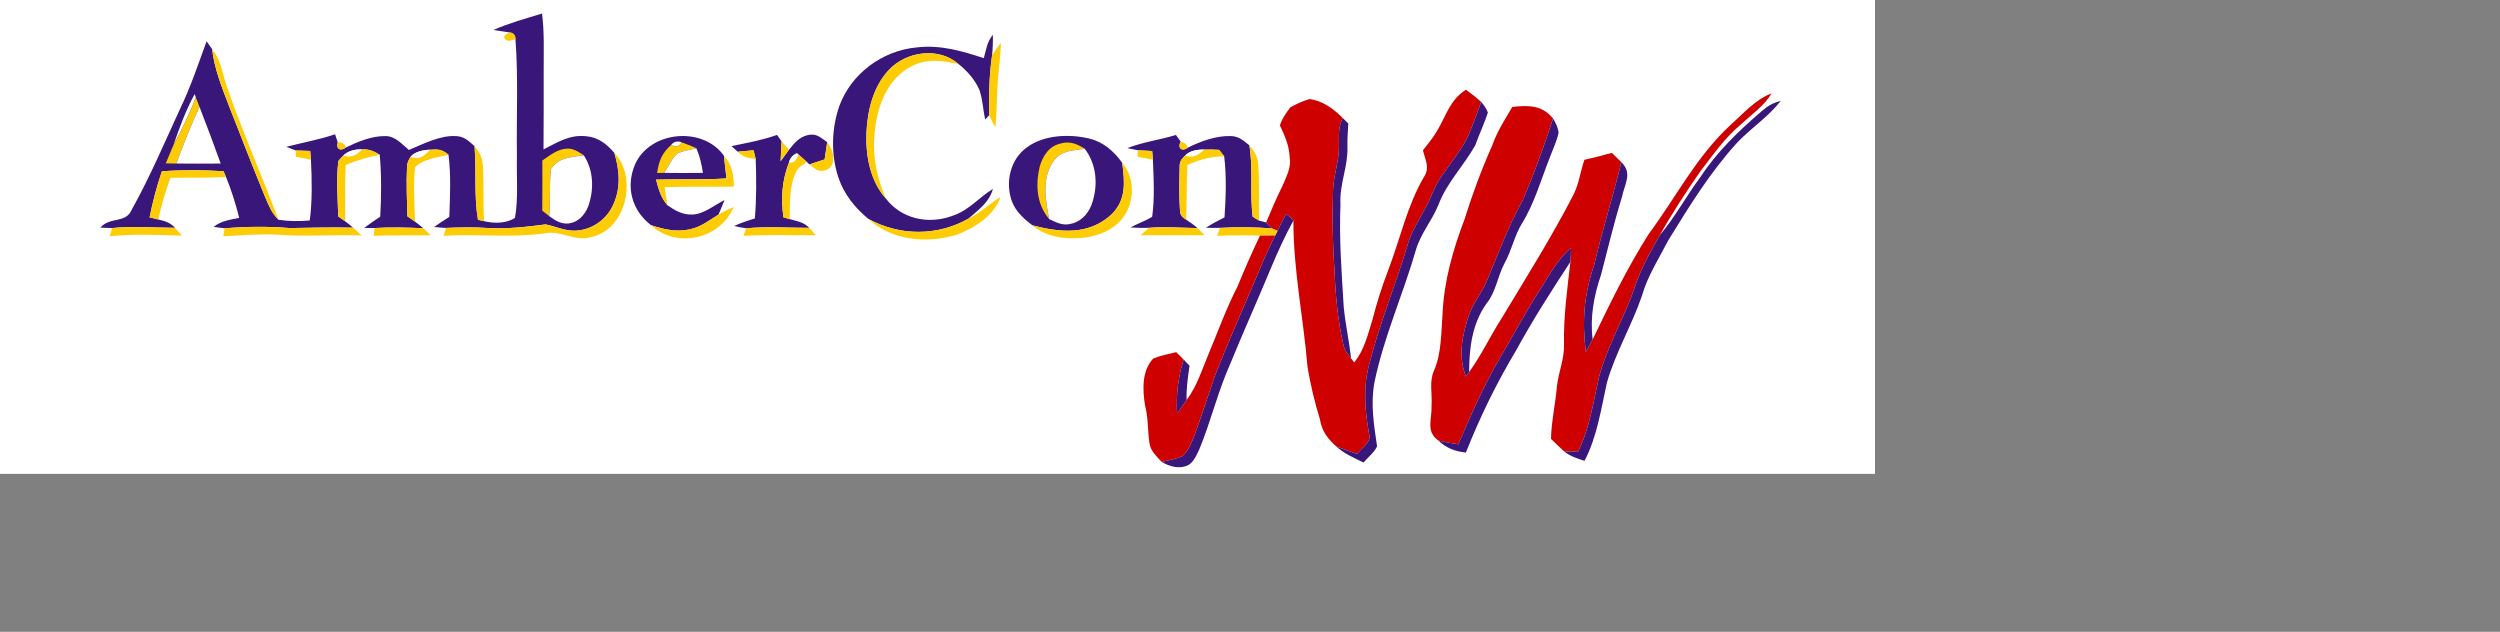 <?xml version="1.0" encoding="UTF-8" standalone="no"?>
<!DOCTYPE svg PUBLIC "-//W3C//DTD SVG 1.1//EN" "http://www.w3.org/Graphics/SVG/1.1/DTD/svg11.dtd">
<svg xmlns="http://www.w3.org/2000/svg" version="1.1" viewbox="0 0 550 139" width="550.0pt" height="139.0pt">
<rect width="100%" height="100%" fill="#808080" stroke="none"/>
<path d="M 0.00 0.00 L 550.00 0.00 L 550.00 139.00 L 0.00 139.00 L 0.00 0.00 Z" fill="#ffffff" />
<path d="M 159.00 3.97 C 159.72 9.67 159.46 15.28 159.48 21.00 C 159.46 28.61 159.52 36.22 159.43 43.83 C 163.55 41.74 167.06 39.43 171.94 39.96 C 175.44 40.24 178.01 42.27 180.20 44.84 C 181.82 50.14 182.17 55.55 179.61 60.62 C 177.44 64.94 172.86 67.81 168.01 67.67 C 165.16 67.54 162.65 66.31 160.01 65.83 C 154.36 66.57 148.72 67.21 143.01 66.88 C 138.94 66.60 134.91 66.68 130.85 66.86 C 129.68 66.81 128.51 66.71 127.35 66.57 C 128.80 65.54 130.30 64.58 131.80 63.61 C 132.00 57.58 132.33 51.39 131.56 45.39 C 129.75 43.84 128.48 43.73 126.18 43.92 C 124.32 43.97 121.70 44.46 120.47 45.95 C 119.83 46.92 119.41 47.80 119.39 49.00 C 119.16 53.80 119.38 58.64 119.49 63.45 C 120.25 63.97 121.01 64.49 121.77 65.03 C 122.57 65.62 123.36 66.26 124.13 66.94 C 119.36 66.74 114.65 66.60 109.88 66.89 C 108.86 66.89 107.84 66.88 106.82 66.86 C 108.35 65.69 109.94 64.63 111.53 63.56 C 111.88 57.49 111.91 51.42 111.39 45.37 C 109.68 44.37 108.25 43.68 106.20 43.84 C 104.33 43.73 102.09 44.23 100.73 45.60 C 100.20 46.13 99.71 46.67 99.24 47.25 C 98.62 52.59 99.05 58.12 99.22 63.49 C 99.90 63.96 100.56 64.43 101.23 64.90 C 102.03 65.50 102.81 66.12 103.57 66.78 C 97.36 66.64 91.21 66.79 85.00 66.90 C 78.49 66.38 72.41 66.44 65.90 66.97 C 64.82 66.86 63.74 66.72 62.67 66.56 C 64.89 64.74 67.44 64.49 70.16 63.91 C 69.15 59.83 67.89 55.81 66.30 51.92 L 65.57 50.23 C 59.62 49.86 53.43 49.81 47.49 50.25 C 45.98 54.67 44.79 59.19 43.88 63.76 C 44.74 63.97 45.59 64.17 46.45 64.38 C 48.38 64.84 49.97 65.29 51.34 66.83 C 45.14 66.80 39.05 66.28 32.86 66.90 C 31.72 66.88 30.58 66.83 29.44 66.75 C 32.33 63.48 36.87 65.62 38.59 61.59 C 43.93 52.07 48.28 41.76 52.86 31.85 C 55.95 25.45 58.17 18.76 60.60 12.10 C 61.15 12.86 61.68 13.63 62.21 14.40 C 62.91 20.23 65.02 25.47 67.10 30.90 C 70.57 39.74 74.00 48.60 77.60 57.38 C 78.72 59.99 79.59 62.44 81.69 64.46 C 84.76 64.93 87.78 64.94 90.87 64.67 C 91.62 58.79 91.50 52.77 91.21 46.86 C 91.14 46.00 91.07 45.14 90.99 44.28 C 89.58 44.26 88.16 44.21 86.74 44.14 C 85.82 43.80 84.90 43.45 83.98 43.07 C 88.76 41.82 93.61 40.99 98.29 39.38 C 98.57 40.17 98.83 40.96 99.07 41.76 C 98.49 43.78 99.92 44.46 101.47 43.25 C 104.96 41.57 109.05 39.86 112.98 39.92 C 115.90 39.85 117.88 42.29 119.95 43.99 C 124.18 42.22 129.28 39.55 133.94 39.94 C 136.24 40.03 137.57 41.46 139.19 42.86 C 139.80 50.06 138.99 57.40 140.20 64.48 L 141.99 64.88 C 144.93 65.57 148.45 65.60 151.05 63.92 C 152.10 58.10 151.47 51.90 151.63 46.00 C 151.45 34.53 152.07 22.98 151.20 11.54 C 151.23 10.51 150.79 9.86 149.86 9.57 C 148.15 9.29 146.43 9.09 144.73 8.80 C 149.30 6.77 154.21 5.44 159.00 3.97 Z" fill="#39177a" />
<path d="M 149.86 9.57 C 150.79 9.86 151.23 10.51 151.20 11.54 L 149.28 11.99 C 146.88 11.46 148.01 9.70 149.86 9.57 Z" fill="#fecc05" />
<path d="M 291.24 10.21 C 291.29 12.22 291.21 14.21 291.01 16.21 C 290.17 22.05 290.04 27.92 290.15 33.82 L 288.97 35.06 C 288.38 32.26 288.25 29.30 287.37 26.58 C 286.12 23.52 283.76 20.84 281.19 18.80 C 275.32 13.66 265.70 15.06 260.63 20.63 C 256.11 25.48 254.43 32.52 254.16 38.98 C 253.91 45.73 255.22 52.99 259.82 58.21 C 264.45 64.25 272.33 65.91 279.35 63.32 C 284.29 61.69 287.00 58.01 291.26 55.41 C 290.09 59.50 287.07 61.46 284.08 64.14 C 274.88 69.31 264.01 69.26 254.76 64.24 C 250.80 60.98 247.58 57.00 245.94 52.10 C 243.71 45.40 243.87 37.83 246.18 31.17 C 249.63 21.58 258.88 14.80 268.97 13.90 C 275.89 13.11 282.11 14.93 288.58 17.06 C 289.29 14.58 289.51 12.26 291.24 10.21 Z" fill="#39177a" />
<path d="M 293.60 12.52 C 293.53 15.92 293.09 19.27 292.78 22.64 C 292.32 27.54 292.55 32.43 291.96 37.33 C 291.33 36.17 290.71 35.01 290.15 33.82 C 290.04 27.92 290.17 22.05 291.01 16.21 C 291.83 14.95 292.70 13.73 293.60 12.52 Z" fill="#fecc05" />
<path d="M 62.21 14.40 C 64.96 17.68 65.28 22.05 66.81 26.19 C 71.32 39.11 76.88 51.66 81.69 64.46 C 79.59 62.44 78.72 59.99 77.60 57.38 C 74.00 48.60 70.57 39.74 67.10 30.90 C 65.02 25.47 62.91 20.23 62.21 14.40 Z" fill="#fecc05" />
<path d="M 281.19 18.80 C 276.43 17.75 271.95 17.08 267.42 19.42 C 260.56 22.88 257.46 30.70 256.68 37.95 C 255.74 44.97 257.02 51.76 259.82 58.21 C 255.22 52.99 253.91 45.73 254.16 38.98 C 254.43 32.52 256.11 25.48 260.63 20.63 C 265.70 15.06 275.32 13.66 281.19 18.80 Z" fill="#fecc05" />
<path d="M 430.02 26.31 C 431.56 27.43 433.07 28.61 434.48 29.90 C 433.07 33.66 431.81 37.53 430.03 41.14 C 427.93 44.88 425.19 48.31 422.75 51.84 C 420.76 54.65 419.77 58.02 418.08 61.11 C 416.17 64.65 414.01 67.88 412.90 71.81 C 409.34 83.75 404.43 95.45 401.46 107.55 C 399.82 114.20 400.42 120.71 401.61 127.37 C 402.37 129.60 399.28 131.54 398.08 133.14 C 396.06 132.44 394.03 131.76 392.03 131.01 C 389.55 128.82 387.65 126.37 387.19 123.01 C 385.61 117.94 384.45 112.93 383.54 107.70 C 382.36 93.28 379.35 79.25 379.40 64.68 C 378.72 63.99 378.01 63.34 377.27 62.72 C 376.35 64.35 375.54 66.03 374.73 67.72 C 374.19 67.48 373.65 67.25 373.11 67.01 C 372.54 66.43 371.97 65.84 371.40 65.25 C 372.94 61.56 374.51 57.90 376.29 54.31 C 377.44 51.54 378.83 49.10 378.29 46.00 C 378.14 42.60 376.84 39.82 375.45 36.80 C 376.00 34.87 377.32 33.08 378.50 31.47 C 380.27 30.53 382.15 29.63 384.09 29.06 C 388.09 29.57 391.08 31.89 393.88 34.61 C 392.43 37.35 392.78 40.02 392.76 43.00 C 392.77 47.46 391.14 51.51 391.02 55.96 C 390.82 63.66 390.86 71.37 391.45 79.06 C 391.72 86.45 392.39 93.77 394.02 100.99 C 394.33 102.67 395.30 103.86 396.33 105.15 L 397.23 106.30 C 400.18 102.76 401.23 98.10 402.61 93.71 C 403.87 88.75 405.39 84.00 407.22 79.23 C 410.67 70.23 412.84 60.05 417.78 51.77 C 419.47 49.08 418.04 46.84 417.40 44.09 C 418.82 42.22 420.29 40.54 421.47 38.50 C 424.23 33.97 425.25 29.34 430.02 26.31 Z" fill="#ce0000" />
<path d="M 57.09 27.61 L 57.45 28.59 C 55.65 33.39 53.32 38.02 50.90 42.53 C 52.61 37.48 54.54 32.30 57.09 27.61 Z" fill="#ffffff" />
<path d="M 519.64 27.41 C 517.56 31.03 513.61 33.72 510.56 36.59 C 505.91 40.50 502.67 45.17 498.98 49.97 C 494.68 56.10 490.53 62.46 486.88 68.99 C 484.01 74.03 481.21 79.01 479.42 84.55 C 476.39 93.40 471.28 101.84 468.98 110.85 C 467.27 118.32 466.34 125.56 462.86 132.51 C 461.51 132.48 460.16 132.44 458.81 132.42 C 457.50 131.22 456.24 129.96 454.96 128.74 C 455.07 123.57 456.25 118.59 456.68 113.45 C 457.14 109.15 458.89 105.41 458.78 101.01 C 458.61 92.86 459.73 84.88 460.65 76.81 C 460.76 75.46 460.82 74.10 460.83 72.74 C 456.75 76.16 454.67 80.46 451.82 84.82 C 447.57 91.40 443.94 98.21 439.99 104.98 C 435.26 112.98 431.45 121.78 427.74 130.33 C 425.79 130.01 423.85 129.69 421.93 129.24 C 418.11 126.49 420.10 122.95 419.92 119.00 C 420.16 115.22 419.18 112.02 420.65 108.67 C 422.87 103.67 422.73 97.42 423.15 91.99 C 423.59 82.41 426.15 73.43 429.53 64.52 C 431.86 57.08 434.54 49.79 437.72 42.67 C 439.14 38.59 441.44 35.05 443.62 31.36 C 448.37 30.86 452.26 30.77 455.57 34.75 C 452.95 42.82 450.01 50.95 446.65 58.74 C 442.32 66.53 439.32 74.83 435.87 83.03 C 434.27 86.39 431.92 89.21 430.75 92.82 C 428.88 98.69 427.64 104.50 430.02 110.46 L 430.95 109.13 C 434.52 104.21 437.14 98.57 440.43 93.44 C 447.64 81.48 455.34 69.24 461.73 56.76 C 463.20 53.66 463.63 50.12 464.76 46.87 C 467.47 46.28 470.14 45.58 472.81 44.84 C 473.75 45.75 474.68 46.64 475.59 47.57 C 473.14 57.67 470.00 67.56 467.62 77.69 C 464.66 86.35 464.02 94.15 465.18 103.23 C 465.87 102.02 466.54 100.80 467.18 99.57 C 472.23 89.08 477.39 78.46 483.63 68.63 C 491.96 57.41 497.41 46.15 507.63 36.64 C 511.27 33.42 515.00 29.09 519.64 27.41 Z" fill="#ce0000" />
<path d="M 57.45 28.59 C 57.80 29.51 58.16 30.43 58.52 31.35 C 56.01 36.79 53.77 42.35 51.73 47.97 C 50.69 47.96 49.65 47.95 48.62 47.93 C 49.20 46.51 49.79 45.09 50.40 43.68 L 50.65 43.09 L 50.90 42.53 C 53.32 38.02 55.65 33.39 57.45 28.59 Z" fill="#fecc05" />
<path d="M 434.48 29.90 C 435.30 30.85 436.03 31.83 436.45 33.02 C 435.39 36.29 433.88 39.41 432.73 42.65 C 429.43 48.51 424.34 53.68 421.97 60.02 C 420.02 64.83 416.76 68.41 415.32 73.36 C 411.59 86.29 405.88 98.94 403.18 112.13 C 401.98 118.60 403.03 124.56 403.94 130.94 C 403.11 132.74 401.25 134.17 399.95 135.67 C 397.12 134.27 394.40 133.16 392.03 131.01 C 394.03 131.76 396.06 132.44 398.08 133.14 C 399.28 131.54 402.37 129.60 401.61 127.37 C 400.42 120.71 399.82 114.20 401.46 107.55 C 404.43 95.45 409.34 83.75 412.90 71.81 C 414.01 67.88 416.17 64.65 418.08 61.11 C 419.77 58.02 420.76 54.65 422.75 51.84 C 425.19 48.31 427.93 44.88 430.03 41.14 C 431.81 37.53 433.07 33.66 434.48 29.90 Z" fill="#39177a" />
<path d="M 522.36 29.58 C 518.82 34.16 513.72 37.53 509.70 41.70 C 501.64 50.51 495.65 60.31 489.41 70.41 C 486.68 75.69 483.28 80.99 481.66 86.70 C 478.74 95.31 473.80 103.56 471.34 112.34 C 469.69 119.85 468.42 128.35 464.79 135.17 C 462.65 134.50 460.59 133.85 458.81 132.42 C 460.16 132.44 461.51 132.48 462.86 132.51 C 466.34 125.56 467.27 118.32 468.98 110.85 C 471.28 101.84 476.39 93.40 479.42 84.55 C 481.21 79.01 484.01 74.03 486.88 68.99 C 491.40 63.61 494.66 57.49 498.84 51.86 C 503.59 44.58 510.10 38.30 516.68 32.68 C 518.46 31.11 520.02 30.18 522.36 29.58 Z" fill="#39177a" />
<path d="M 58.52 31.35 C 60.68 36.86 62.72 42.41 64.74 47.97 C 60.40 48.01 56.06 48.01 51.73 47.97 C 53.77 42.35 56.01 36.79 58.52 31.35 Z" fill="#ffffff" />
<path d="M 393.88 34.61 C 394.43 35.14 394.97 35.69 395.50 36.25 C 395.38 38.49 395.19 40.73 395.25 42.98 C 395.47 48.84 392.85 54.07 393.21 59.96 C 392.78 70.04 393.55 80.00 394.16 90.04 C 394.65 95.11 395.77 100.08 396.33 105.15 C 395.30 103.86 394.33 102.67 394.02 100.99 C 392.39 93.77 391.72 86.45 391.45 79.06 C 390.86 71.37 390.82 63.66 391.02 55.96 C 391.14 51.51 392.77 47.46 392.76 43.00 C 392.78 40.02 392.43 37.35 393.88 34.61 Z" fill="#39177a" />
<path d="M 455.57 34.75 C 456.32 36.01 457.08 37.48 457.18 38.97 C 456.63 41.54 455.41 44.01 454.50 46.48 C 452.03 52.75 450.03 59.77 446.48 65.48 C 444.19 69.18 443.45 73.46 441.31 77.25 C 439.29 81.11 438.75 85.79 436.03 89.05 C 431.84 94.93 430.96 102.10 430.95 109.13 L 430.02 110.46 C 427.64 104.50 428.88 98.69 430.75 92.82 C 431.92 89.21 434.27 86.39 435.87 83.03 C 439.32 74.83 442.32 66.53 446.65 58.74 C 450.01 50.95 452.95 42.82 455.57 34.75 Z" fill="#39177a" />
<path d="M 212.34 45.66 C 212.58 47.89 212.87 50.10 213.09 52.33 C 206.21 52.81 199.34 52.48 192.45 52.69 C 193.15 55.44 193.88 58.02 195.77 60.20 C 197.97 61.74 200.15 63.01 202.93 62.93 C 206.29 62.95 209.60 60.13 212.54 58.67 C 211.98 60.10 211.38 61.52 210.78 62.94 C 207.99 64.64 205.62 66.59 202.34 67.27 C 198.38 68.15 194.72 67.29 190.96 66.05 C 185.33 61.71 183.49 54.85 186.26 48.26 C 190.58 38.41 206.09 36.90 212.34 45.66 Z" fill="#39177a" />
<path d="M 227.93 39.57 C 228.37 40.20 228.81 40.82 229.25 41.45 C 229.16 43.40 229.05 45.34 228.98 47.28 C 229.79 46.17 230.60 45.04 231.43 43.93 C 233.17 41.73 234.95 39.65 237.98 39.49 C 239.82 39.35 241.23 40.72 242.64 41.70 C 242.39 43.39 242.15 45.07 241.89 46.76 C 240.42 47.27 238.94 47.75 237.45 48.22 L 236.68 47.52 C 235.87 46.78 235.07 46.05 234.22 45.35 L 233.75 44.96 C 232.55 45.46 231.78 46.36 231.43 47.68 C 229.38 52.95 229.03 58.18 229.81 63.75 L 231.66 64.28 C 233.79 64.87 235.77 65.13 237.36 66.84 C 231.18 66.83 225.07 66.40 218.89 66.96 C 217.68 66.80 216.50 66.58 215.32 66.29 C 217.32 65.41 219.33 64.70 221.42 64.09 C 221.91 58.31 221.88 52.44 221.67 46.64 C 221.48 45.79 221.27 44.93 221.04 44.08 C 219.50 44.20 217.95 44.34 216.41 44.51 C 215.79 43.97 215.17 43.41 214.55 42.85 C 219.08 41.94 223.56 41.12 227.93 39.57 Z" fill="#39177a" />
<path d="M 319.34 40.60 C 323.56 41.56 326.71 44.31 329.18 47.75 C 329.93 53.42 330.43 58.63 325.97 62.97 C 319.26 69.08 310.99 68.21 302.83 66.10 C 300.38 64.24 297.96 62.05 296.84 59.10 C 294.80 53.57 296.30 46.74 301.23 43.22 C 306.18 39.56 313.54 39.25 319.34 40.60 Z" fill="#39177a" />
<path d="M 344.94 39.58 C 345.41 40.23 345.88 40.88 346.33 41.54 C 345.31 43.47 346.73 44.61 348.44 43.30 C 352.25 41.43 356.68 39.79 360.97 39.91 C 363.31 39.91 364.80 41.24 366.48 42.65 C 367.63 49.60 366.60 56.60 367.44 63.53 C 368.04 63.96 368.68 64.35 369.33 64.70 C 370.02 64.89 370.71 65.07 371.40 65.25 C 371.97 65.84 372.54 66.43 373.11 67.01 C 367.99 66.60 362.96 66.56 357.84 66.85 C 356.48 66.87 355.12 66.85 353.75 66.80 C 355.49 65.66 357.33 64.70 359.19 63.76 C 359.58 57.83 359.82 51.76 359.09 45.85 C 358.61 45.21 358.12 44.58 357.61 43.96 C 356.13 43.86 354.66 43.84 353.18 43.89 C 351.29 43.84 349.04 44.17 347.67 45.60 C 346.56 46.71 345.98 47.33 346.03 49.01 C 345.92 53.26 345.84 57.58 346.13 61.82 C 346.14 62.91 346.74 63.78 347.92 64.41 C 349.07 65.19 350.21 65.97 351.25 66.90 C 346.51 66.84 341.81 66.45 337.06 66.83 C 335.24 66.89 333.42 66.83 331.60 66.72 C 333.67 65.58 335.97 64.84 337.97 63.58 C 338.73 58.09 338.41 52.38 338.19 46.85 C 338.12 46.00 338.04 45.15 337.97 44.30 C 336.56 44.25 335.16 44.18 333.76 44.08 C 332.73 43.89 331.71 43.68 330.69 43.45 C 335.25 41.64 340.24 41.04 344.94 39.58 Z" fill="#39177a" />
<path d="M 99.07 41.76 C 100.29 41.63 101.08 42.12 101.47 43.25 C 99.92 44.46 98.49 43.78 99.07 41.76 Z" fill="#fecc05" />
<path d="M 199.96 41.76 C 199.19 43.03 198.16 43.27 196.86 42.51 C 197.71 41.51 198.74 41.26 199.96 41.76 Z" fill="#ffffff" />
<path d="M 199.96 41.76 C 201.43 42.27 202.88 42.82 204.27 43.50 C 202.49 43.92 200.57 44.19 198.87 44.92 C 197.06 46.28 196.08 48.85 194.83 50.71 L 192.74 50.75 C 193.33 47.11 194.09 45.03 196.86 42.51 C 198.16 43.27 199.19 43.03 199.96 41.76 Z" fill="#fecc05" />
<path d="M 229.25 41.45 C 229.98 42.28 230.70 43.10 231.43 43.93 C 230.60 45.04 229.79 46.17 228.98 47.28 C 229.05 45.34 229.16 43.40 229.25 41.45 Z" fill="#fecc05" />
<path d="M 242.64 41.70 C 244.39 43.81 245.64 48.28 242.57 49.78 C 240.22 50.72 239.16 49.68 237.45 48.22 C 238.94 47.75 240.42 47.27 241.89 46.76 C 242.15 45.07 242.39 43.39 242.64 41.70 Z" fill="#fecc05" />
<path d="M 311.16 42.09 C 313.80 41.31 315.98 42.24 318.18 43.62 C 314.70 44.24 311.44 43.99 309.13 47.13 C 305.46 52.20 306.65 58.57 307.75 64.26 C 304.08 59.95 303.71 54.22 304.97 48.90 C 305.89 45.72 307.71 42.83 311.16 42.09 Z" fill="#fecc05" />
<path d="M 346.33 41.54 C 347.48 41.78 348.18 42.37 348.44 43.30 C 346.73 44.61 345.31 43.47 346.33 41.54 Z" fill="#fecc05" />
<path d="M 50.65 43.09 L 50.40 43.68 L 50.65 43.09 Z" fill="#ffffff" />
<path d="M 139.19 42.86 C 140.88 44.82 141.55 46.50 141.69 49.09 C 141.94 54.35 141.66 59.62 141.99 64.88 L 140.20 64.48 C 138.99 57.40 139.80 50.06 139.19 42.86 Z" fill="#fecc05" />
<path d="M 166.05 43.62 C 168.11 43.39 169.61 44.50 171.25 45.55 C 167.53 46.16 163.97 46.06 161.64 49.52 C 161.04 54.09 161.54 58.78 161.10 63.39 C 160.42 62.87 159.74 62.34 159.06 61.80 C 159.11 56.89 159.10 51.98 159.09 47.07 C 161.16 45.67 163.48 43.79 166.05 43.62 Z" fill="#fecc05" />
<path d="M 366.48 42.65 C 367.82 44.21 368.91 45.85 369.06 47.98 C 369.51 53.52 369.18 59.14 369.33 64.70 C 368.68 64.35 368.04 63.96 367.44 63.53 C 366.60 56.60 367.63 49.60 366.48 42.65 Z" fill="#fecc05" />
<path d="M 86.74 44.14 C 88.16 44.21 89.58 44.26 90.99 44.28 C 91.07 45.14 91.14 46.00 91.21 46.86 C 89.74 46.56 88.27 46.27 86.80 45.98 C 86.78 45.37 86.76 44.75 86.74 44.14 Z" fill="#fecc05" />
<path d="M 106.20 43.84 C 104.59 45.49 103.08 46.45 100.73 45.60 C 102.09 44.23 104.33 43.73 106.20 43.84 Z" fill="#ffffff" />
<path d="M 106.20 43.84 C 108.25 43.68 109.68 44.37 111.39 45.37 C 107.94 46.09 104.63 46.99 101.40 48.42 C 101.17 53.91 101.23 59.40 101.23 64.90 C 100.56 64.43 99.90 63.96 99.22 63.49 C 99.05 58.12 98.62 52.59 99.24 47.25 C 99.71 46.67 100.20 46.13 100.73 45.60 C 103.08 46.45 104.59 45.49 106.20 43.84 Z" fill="#fecc05" />
<path d="M 126.18 43.92 C 124.44 45.68 123.08 47.13 120.47 45.95 C 121.70 44.46 124.32 43.97 126.18 43.92 Z" fill="#ffffff" />
<path d="M 126.18 43.92 C 128.48 43.73 129.75 43.84 131.56 45.39 C 128.50 46.18 124.00 46.62 121.75 49.07 C 121.18 54.33 121.56 59.75 121.77 65.03 C 121.01 64.49 120.25 63.97 119.49 63.45 C 119.38 58.64 119.16 53.80 119.39 49.00 C 119.41 47.80 119.83 46.92 120.47 45.95 C 123.08 47.13 124.44 45.68 126.18 43.92 Z" fill="#fecc05" />
<path d="M 204.27 43.50 C 205.28 45.82 205.82 48.22 206.19 50.71 C 202.40 50.79 198.62 50.73 194.83 50.71 C 196.08 48.85 197.06 46.28 198.87 44.92 C 200.57 44.19 202.49 43.92 204.27 43.50 Z" fill="#ffffff" />
<path d="M 216.41 44.51 C 217.95 44.34 219.50 44.20 221.04 44.08 C 221.27 44.93 221.48 45.79 221.67 46.64 C 219.61 46.35 217.91 46.14 216.41 44.51 Z" fill="#fecc05" />
<path d="M 318.18 43.62 C 321.82 48.39 322.18 54.72 320.13 60.22 C 318.98 63.01 316.80 65.25 313.72 65.74 C 311.48 66.17 309.71 65.17 307.75 64.26 C 306.65 58.57 305.46 52.20 309.13 47.13 C 311.44 43.99 314.70 44.24 318.18 43.62 Z" fill="#ffffff" />
<path d="M 333.76 44.08 C 335.16 44.18 336.56 44.25 337.97 44.30 C 338.04 45.15 338.12 46.00 338.19 46.85 C 336.69 46.56 335.20 46.27 333.70 45.99 C 333.72 45.35 333.74 44.72 333.76 44.08 Z" fill="#fecc05" />
<path d="M 353.18 43.89 C 351.56 45.47 349.99 46.51 347.67 45.60 C 349.04 44.17 351.29 43.84 353.18 43.89 Z" fill="#ffffff" />
<path d="M 353.18 43.89 C 354.66 43.84 356.13 43.86 357.61 43.96 C 358.12 44.58 358.61 45.21 359.09 45.85 C 355.13 45.89 351.90 46.78 348.32 48.39 C 348.03 53.72 348.17 59.07 347.92 64.41 C 346.74 63.78 346.14 62.91 346.13 61.82 C 345.84 57.58 345.92 53.26 346.03 49.01 C 345.98 47.33 346.56 46.71 347.67 45.60 C 349.99 46.51 351.56 45.47 353.18 43.89 Z" fill="#fecc05" />
<path d="M 180.20 44.84 C 187.11 51.93 183.73 67.30 173.54 69.51 C 168.39 71.06 164.66 67.37 159.64 68.47 C 149.75 69.81 139.99 68.53 130.08 69.18 C 130.34 68.41 130.59 67.63 130.85 66.86 C 134.91 66.68 138.94 66.60 143.01 66.88 C 148.72 67.21 154.36 66.57 160.01 65.83 C 162.65 66.31 165.16 67.54 168.01 67.67 C 172.86 67.81 177.44 64.94 179.61 60.62 C 182.17 55.55 181.82 50.14 180.20 44.84 Z" fill="#fecc05" />
<path d="M 233.75 44.96 L 234.22 45.35 C 233.73 46.69 233.10 47.95 231.43 47.68 C 231.78 46.36 232.55 45.46 233.75 44.96 Z" fill="#ffffff" />
<path d="M 234.22 45.35 C 235.07 46.05 235.87 46.78 236.68 47.52 C 235.42 48.42 234.13 49.03 233.46 50.51 C 231.52 54.60 231.69 59.84 231.66 64.28 L 229.81 63.75 C 229.03 58.18 229.38 52.95 231.43 47.68 C 233.10 47.95 233.73 46.69 234.22 45.35 Z" fill="#fecc05" />
<path d="M 171.25 45.55 C 174.15 50.04 174.29 55.60 172.54 60.54 C 171.54 63.02 169.73 65.09 166.97 65.53 C 164.61 65.85 162.91 64.69 161.10 63.39 C 161.54 58.78 161.04 54.09 161.64 49.52 C 163.97 46.06 167.53 46.16 171.25 45.55 Z" fill="#ffffff" />
<path d="M 212.34 45.66 C 214.82 48.29 215.16 51.28 215.28 54.74 C 208.50 54.85 201.74 54.66 194.96 54.90 C 195.24 56.67 195.52 58.43 195.77 60.20 C 193.88 58.02 193.15 55.44 192.45 52.69 C 199.34 52.48 206.21 52.81 213.09 52.33 C 212.87 50.10 212.58 47.89 212.34 45.66 Z" fill="#fecc05" />
<path d="M 329.18 47.75 C 333.38 52.64 332.79 60.77 328.21 65.21 C 325.22 68.15 321.03 69.50 316.93 69.82 C 311.86 70.14 306.85 69.46 302.83 66.10 C 310.99 68.21 319.26 69.08 325.97 62.97 C 330.43 58.63 329.93 53.42 329.18 47.75 Z" fill="#fecc05" />
<path d="M 475.59 47.57 C 478.97 50.79 476.54 53.97 475.79 57.75 C 473.43 65.31 471.64 72.98 469.63 80.64 C 467.54 86.77 466.36 93.08 467.18 99.57 C 466.54 100.80 465.87 102.02 465.18 103.23 C 464.02 94.15 464.66 86.35 467.62 77.69 C 470.00 67.56 473.14 57.67 475.59 47.57 Z" fill="#39177a" />
<path d="M 47.49 50.25 C 53.43 49.81 59.62 49.86 65.57 50.23 L 66.30 51.92 C 60.86 52.19 55.46 52.12 50.01 52.13 C 48.54 56.14 47.31 60.19 46.45 64.38 C 45.59 64.17 44.74 63.97 43.88 63.76 C 44.79 59.19 45.98 54.67 47.49 50.25 Z" fill="#fecc05" />
<path d="M 293.46 57.79 C 291.72 63.17 285.83 66.89 280.80 68.79 C 272.20 71.53 261.60 70.65 254.76 64.24 C 264.01 69.26 274.88 69.31 284.08 64.14 C 287.57 62.47 290.19 59.79 293.46 57.79 Z" fill="#fecc05" />
<path d="M 215.22 60.70 C 211.34 70.14 198.41 73.06 190.96 66.05 C 194.72 67.29 198.38 68.15 202.34 67.27 C 205.62 66.59 207.99 64.64 210.78 62.94 C 212.22 62.11 213.71 61.38 215.22 60.70 Z" fill="#fecc05" />
<path d="M 377.27 62.72 C 378.01 63.34 378.72 63.99 379.40 64.68 C 376.91 69.24 374.76 73.96 372.76 78.75 C 368.86 88.15 364.67 97.42 360.83 106.84 C 357.21 114.92 355.19 123.63 351.79 131.82 C 351.02 133.45 350.12 135.64 348.43 136.50 C 345.81 137.66 343.11 136.86 340.75 135.49 C 342.76 134.99 344.97 134.68 346.86 133.77 C 348.46 132.41 349.37 130.09 350.18 128.19 C 352.38 122.27 354.28 116.24 356.34 110.28 C 359.75 101.51 363.59 92.91 367.27 84.25 C 369.46 79.13 371.47 74.05 374.04 69.08 L 374.73 67.72 C 375.54 66.03 376.35 64.35 377.27 62.72 Z" fill="#39177a" />
<path d="M 32.86 66.90 C 39.05 66.28 45.14 66.80 51.34 66.83 C 52.03 67.58 52.70 68.34 53.36 69.12 C 46.25 68.87 39.27 68.61 32.17 69.28 C 32.39 68.49 32.62 67.70 32.86 66.90 Z" fill="#fecc05" />
<path d="M 65.90 66.97 C 72.41 66.44 78.49 66.38 85.00 66.90 C 91.21 66.79 97.36 66.64 103.57 66.78 C 104.42 67.52 105.24 68.28 106.07 69.05 C 97.69 68.78 89.35 69.47 81.00 68.82 C 75.78 68.57 70.70 69.06 65.50 69.29 C 65.63 68.51 65.77 67.74 65.90 66.97 Z" fill="#fecc05" />
<path d="M 109.88 66.89 C 114.65 66.60 119.36 66.74 124.13 66.94 C 124.86 67.61 125.59 68.30 126.30 68.99 C 120.74 69.11 115.18 68.95 109.62 69.17 C 109.71 68.41 109.79 67.65 109.88 66.89 Z" fill="#fecc05" />
<path d="M 218.89 66.96 C 225.07 66.40 231.18 66.83 237.36 66.84 C 238.04 67.55 238.71 68.28 239.37 69.01 C 232.27 69.03 225.19 68.80 218.09 69.17 C 218.36 68.43 218.62 67.69 218.89 66.96 Z" fill="#fecc05" />
<path d="M 337.06 66.83 C 341.81 66.45 346.51 66.84 351.25 66.90 C 351.96 67.59 352.67 68.29 353.36 69.00 C 347.09 68.99 340.82 69.01 334.55 69.00 C 335.37 68.26 336.21 67.53 337.06 66.83 Z" fill="#fecc05" />
<path d="M 357.84 66.85 C 362.96 66.56 367.99 66.60 373.11 67.01 C 373.65 67.25 374.19 67.48 374.73 67.72 L 374.04 69.08 C 372.56 69.12 371.08 69.11 369.59 69.12 C 365.38 68.99 361.21 69.00 357.01 69.17 C 357.28 68.40 357.56 67.62 357.84 66.85 Z" fill="#fecc05" />
<path d="M 369.59 69.12 C 371.08 69.11 372.56 69.12 374.04 69.08 C 371.47 74.05 369.46 79.13 367.27 84.25 C 363.59 92.91 359.75 101.51 356.34 110.28 C 354.28 116.24 352.38 122.27 350.18 128.19 C 349.37 130.09 348.46 132.41 346.86 133.77 C 344.97 134.68 342.76 134.99 340.75 135.49 C 339.26 133.81 337.44 132.27 337.16 129.91 C 336.63 126.20 336.83 122.48 335.86 118.81 C 335.15 114.22 334.90 108.81 338.28 105.17 C 340.42 104.28 342.79 103.85 345.03 103.30 C 345.76 104.02 346.48 104.73 347.19 105.46 C 345.56 110.67 344.99 115.82 345.26 121.27 C 346.25 120.00 347.20 118.70 348.07 117.34 C 351.25 113.07 352.57 108.42 354.63 103.56 C 357.37 97.01 359.74 90.35 363.01 84.03 C 365.07 78.98 367.24 74.05 369.59 69.12 Z" fill="#ce0000" />
<path d="M 460.83 72.74 C 460.82 74.10 460.76 75.46 460.65 76.81 C 455.07 85.31 449.63 93.82 444.75 102.75 C 439.00 112.33 434.11 122.37 429.99 132.75 C 426.73 132.38 424.35 131.50 421.93 129.24 C 423.85 129.69 425.79 130.01 427.74 130.33 C 431.45 121.78 435.26 112.98 439.99 104.98 C 443.94 98.21 447.57 91.40 451.82 84.82 C 454.67 80.46 456.75 76.16 460.83 72.74 Z" fill="#39177a" />
<path d="M 347.19 105.46 C 347.79 106.06 348.37 106.67 348.94 107.29 C 348.44 110.64 347.96 113.93 348.07 117.34 C 347.20 118.70 346.25 120.00 345.26 121.27 C 344.99 115.82 345.56 110.67 347.19 105.46 Z" fill="#39177a" />
</svg>